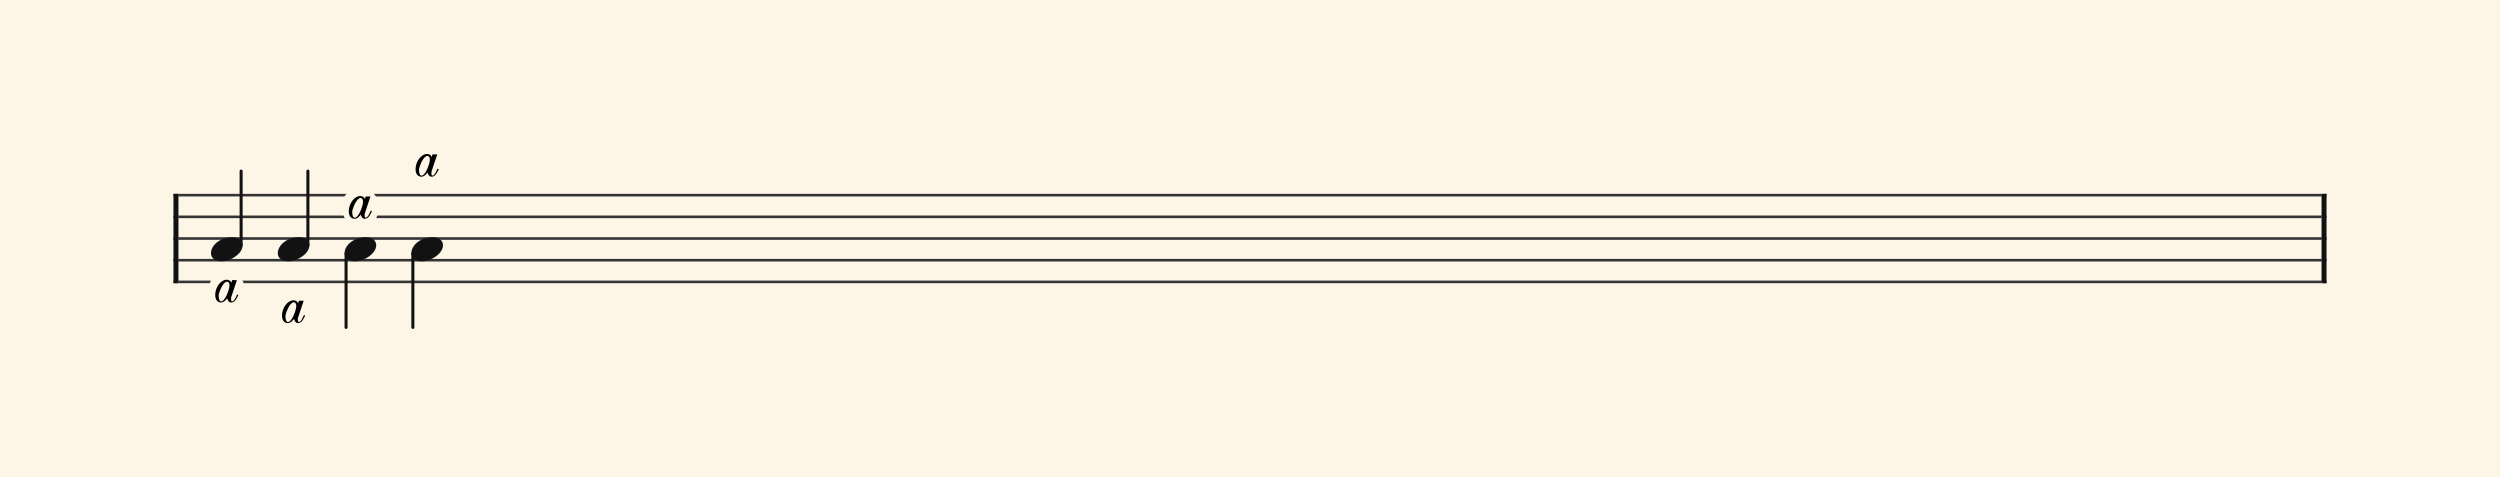 <svg xmlns="http://www.w3.org/2000/svg" version="1.1" xmlns:xlink="http://www.w3.org/1999/xlink" width="980" height="187" viewBox="0 0 980 187" shape-rendering="geometricPrecision" data-left="0" data-right="980" data-top="0" data-bottom="187"><g data-name="page" data-interval-between-stave-lines="8.5" data-font-color="#121212" data-left="0" data-right="980" data-top="0" data-bottom="187"><rect width="980" height="187" stroke="transparent" stroke-width="0.425" stroke-linejoin="" stroke-linecap="" fill="#FDF5E6" vector-effect="none" data-name="page-background" data-left="0" data-right="980" data-top="0" data-bottom="187"></rect><g data-name="pageWithoutBorder" data-left="0" data-right="980" data-top="53.975" data-bottom="133.025"><g data-name="measures" data-left="68" data-right="912" data-top="53.975" data-bottom="133.025" transform="translate(68, 0)"><g data-name="measure" ref-ids="measure-1,measure-1-1,line-1,every-measure-including-index-0,first-measure-including-index-0,last-measure,first-or-last-measure,last-measure-on-page" pointer-events="painted" data-left="68" data-right="912" data-top="53.975" data-bottom="133.025"><g data-name="startBarLine" ref-ids="opening-barline-1" pointer-events="painted" data-left="68" data-right="69.955" data-top="75.99" data-bottom="111.00999999999999"><g data-name="stavesPiece" data-left="68" data-right="69.955" data-top="75.99" data-bottom="111.00999999999999"><g data-name="stavePiece" data-left="68" data-right="69.955" data-top="75.99" data-bottom="111.00999999999999"><path d="M 0 -0.51 L 1.955 -0.51 L 1.955 0.51 L 0 0.51 L 0 -0.51 M 0 7.99 L 1.955 7.99 L 1.955 9.01 L 0 9.01 L 0 7.99 M 0 16.49 L 1.955 16.49 L 1.955 17.51 L 0 17.51 L 0 16.49 M 0 24.99 L 1.955 24.99 L 1.955 26.01 L 0 26.01 L 0 24.99 M 0 33.49 L 1.955 33.49 L 1.955 34.51 L 0 34.51 L 0 33.49" fill="#343434" fill-rule="evenodd" vector-effect="none" data-left="68" data-right="69.955" data-top="75.99" data-bottom="111.00999999999999" transform="translate(0, 76.5)"></path></g></g><polyline points="0 75.99 1.955 75.99 1.955 111.01 0 111.01" fill="#121212" fill-rule="evenodd" vector-effect="none" data-left="68" data-right="69.955" data-top="75.99" data-bottom="111.00999999999999"></polyline></g><g data-name="barLine" ref-ids="closing-barline-1" pointer-events="painted" data-left="910.0450000000001" data-right="912" data-top="75.99" data-bottom="111.00999999999999" transform="translate(840.09, 0)"><g data-name="stavesPiece" data-left="910.0450000000001" data-right="912" data-top="75.99" data-bottom="111.00999999999999"><g data-name="stavePiece" data-left="910.0450000000001" data-right="912" data-top="75.99" data-bottom="111.00999999999999"><path d="M 0 -0.51 L 1.955 -0.51 L 1.955 0.51 L 0 0.51 L 0 -0.51 M 0 7.99 L 1.955 7.99 L 1.955 9.01 L 0 9.01 L 0 7.99 M 0 16.49 L 1.955 16.49 L 1.955 17.51 L 0 17.51 L 0 16.49 M 0 24.99 L 1.955 24.99 L 1.955 26.01 L 0 26.01 L 0 24.99 M 0 33.49 L 1.955 33.49 L 1.955 34.51 L 0 34.51 L 0 33.49" fill="#343434" fill-rule="evenodd" vector-effect="none" data-left="910.0450000000001" data-right="912" data-top="75.99" data-bottom="111.00999999999999" transform="translate(1.955, 76.5)"></path></g></g><polyline points="3.91 75.99 1.955 75.99 1.955 111.01 3.91 111.01" fill="#121212" fill-rule="evenodd" vector-effect="none" data-left="910.0450000000001" data-right="912" data-top="75.99" data-bottom="111.00999999999999"></polyline></g><g data-name="voicesWithStaveLines" data-left="69.955" data-right="910.0450000000001" data-top="67.065" data-bottom="128.35"><g data-name="stavesPiece" data-left="69.955" data-right="910.0450000000001" data-top="75.99" data-bottom="111.00999999999999"><g data-name="stavePiece" ref-ids="stave-lines-1-1,stave-1,stave-1-1,stave-1-1-1,stave-in-all-measures-on-line-1-1,all-staves-in-measure-1" pointer-events="painted" data-left="68" data-right="912" data-top="75.99" data-bottom="111.00999999999999"><path d="M 0 -0.51 L 840.09 -0.51 L 840.09 0.51 L 0 0.51 L 0 -0.51 M 0 7.99 L 840.09 7.99 L 840.09 9.01 L 0 9.01 L 0 7.99 M 0 16.49 L 840.09 16.49 L 840.09 17.51 L 0 17.51 L 0 16.49 M 0 24.99 L 840.09 24.99 L 840.09 26.01 L 0 26.01 L 0 24.99 M 0 33.49 L 840.09 33.49 L 840.09 34.51 L 0 34.51 L 0 33.49" fill="#343434" fill-rule="evenodd" vector-effect="none" data-left="69.955" data-right="910.0450000000001" data-top="75.99" data-bottom="111.00999999999999" transform="translate(1.955, 76.5)"></path></g></g><g data-name="voices" data-left="69.955" data-right="910.0450000000001" data-top="67.065" data-bottom="128.35"><g data-name="voicesBody" data-left="69.955" data-right="910.0450000000001" data-top="53.975" data-bottom="133.025"><g data-name="crossStaveUnit" data-left="82.705" data-right="95.11500000000001" data-top="67.065" data-bottom="102.425"><g data-name="crossVoiceUnitOnOneStave" data-left="82.705" data-right="95.11500000000001" data-top="67.065" data-bottom="102.425"><g data-name="singleUnit" ref-ids="all-units,all-units-on-line-1,unit-1-1-1-1,voice-1,voice-1-1,voice-1-1-1,voice-1-1-1-1,voice-in-measure-on-all-staves-1-1-1,voice-in-all-measures-and-on-all-staves-on-line-1-1" pointer-events="painted" data-left="82.705" data-right="95.11500000000001" data-top="67.065" data-bottom="124.94999999999999"><g data-name="singleUnitBodyParts" ref-ids="unit-1-1-1-1" pointer-events="painted" data-left="82.705" data-right="95.11500000000001" data-top="92.99" data-bottom="102.425"><g data-name="singleUnitBody" data-left="82.705" data-right="95.11500000000001" data-top="92.99" data-bottom="102.425"><g data-name="noteBody" ref-ids="note-1-1-1-1-1,note-with-index-1-1-1-1-1" pointer-events="painted" data-left="82.705" data-right="95.11500000000001" data-top="92.99" data-bottom="102.425"><path d="M 0 10.965 C 0 12.92 1.785 14.11 4.08 14.11 C 7.82 14.11 12.41 11.05 12.41 7.82 C 12.41 5.865 10.71 4.675 8.33 4.675 C 3.74 4.675 0 7.735 0 10.965 Z" fill="#121212" fill-rule="evenodd" vector-effect="none" data-left="82.705" data-right="95.11500000000001" data-top="92.99" data-bottom="102.425" transform="translate(14.705, 88.315)"></path></g></g></g><line data-name="stem" x1="26.52" y1="67.065" x2="26.52" y2="96.05" stroke="#121212" stroke-width="1.19" stroke-linejoin="round" stroke-linecap="round" stroke-dasharray="" vector-effect="none" ref-ids="stem-1-1-1-1" pointer-events="painted" data-left="94.52000000000001" data-right="94.52000000000001" data-top="67.065" data-bottom="96.05"></line></g></g></g><g data-name="crossStaveUnit" data-left="108.885" data-right="121.295" data-top="67.065" data-bottom="102.425"><g data-name="crossVoiceUnitOnOneStave" data-left="108.885" data-right="121.295" data-top="67.065" data-bottom="102.425"><g data-name="singleUnit" ref-ids="all-units,all-units-on-line-1,unit-1-1-1-2,voice-1,voice-1-1,voice-1-1-1,voice-1-1-1-1,voice-in-measure-on-all-staves-1-1-1,voice-in-all-measures-and-on-all-staves-on-line-1-1" pointer-events="painted" data-left="108.885" data-right="121.295" data-top="67.065" data-bottom="133.025"><g data-name="singleUnitBodyParts" ref-ids="unit-1-1-1-2" pointer-events="painted" data-left="108.885" data-right="121.295" data-top="92.99" data-bottom="102.425"><g data-name="singleUnitBody" data-left="108.885" data-right="121.295" data-top="92.99" data-bottom="102.425"><g data-name="noteBody" ref-ids="note-1-1-1-2-1,note-with-index-1-1-1-2-1" pointer-events="painted" data-left="108.885" data-right="121.295" data-top="92.99" data-bottom="102.425"><path d="M 0 10.965 C 0 12.92 1.785 14.11 4.08 14.11 C 7.82 14.11 12.41 11.05 12.41 7.82 C 12.41 5.865 10.71 4.675 8.33 4.675 C 3.74 4.675 0 7.735 0 10.965 Z" fill="#121212" fill-rule="evenodd" vector-effect="none" data-left="108.885" data-right="121.295" data-top="92.99" data-bottom="102.425" transform="translate(40.885, 88.315)"></path></g></g></g><line data-name="stem" x1="52.7" y1="67.065" x2="52.7" y2="96.05" stroke="#121212" stroke-width="1.19" stroke-linejoin="round" stroke-linecap="round" stroke-dasharray="" vector-effect="none" ref-ids="stem-1-1-1-2" pointer-events="painted" data-left="120.7" data-right="120.7" data-top="67.065" data-bottom="96.05"></line></g></g></g><g data-name="crossStaveUnit" data-left="135.065" data-right="147.475" data-top="92.99" data-bottom="128.35"><g data-name="crossVoiceUnitOnOneStave" data-left="135.065" data-right="147.475" data-top="92.99" data-bottom="128.35"><g data-name="singleUnit" ref-ids="all-units,all-units-on-line-1,unit-1-1-1-3,voice-1,voice-1-1,voice-1-1-1,voice-1-1-1-1,voice-in-measure-on-all-staves-1-1-1,voice-in-all-measures-and-on-all-staves-on-line-1-1" pointer-events="painted" data-left="135.065" data-right="147.475" data-top="70.465" data-bottom="128.35"><g data-name="singleUnitBodyParts" ref-ids="unit-1-1-1-3" pointer-events="painted" data-left="135.065" data-right="147.475" data-top="92.99" data-bottom="102.425"><g data-name="singleUnitBody" data-left="135.065" data-right="147.475" data-top="92.99" data-bottom="102.425"><g data-name="noteBody" ref-ids="note-1-1-1-3-1,note-with-index-1-1-1-3-1" pointer-events="painted" data-left="135.065" data-right="147.475" data-top="92.99" data-bottom="102.425"><path d="M 0 10.965 C 0 12.92 1.785 14.11 4.08 14.11 C 7.82 14.11 12.41 11.05 12.41 7.82 C 12.41 5.865 10.71 4.675 8.33 4.675 C 3.74 4.675 0 7.735 0 10.965 Z" fill="#121212" fill-rule="evenodd" vector-effect="none" data-left="135.065" data-right="147.475" data-top="92.99" data-bottom="102.425" transform="translate(67.065, 88.315)"></path></g></g></g><line data-name="stem" x1="67.66" y1="99.365" x2="67.66" y2="128.35" stroke="#121212" stroke-width="1.19" stroke-linejoin="round" stroke-linecap="round" stroke-dasharray="" vector-effect="none" ref-ids="stem-1-1-1-3" pointer-events="painted" data-left="135.66" data-right="135.66" data-top="99.365" data-bottom="128.35"></line></g></g></g><g data-name="crossStaveUnit" data-left="161.245" data-right="173.65499999999997" data-top="92.99" data-bottom="128.35"><g data-name="crossVoiceUnitOnOneStave" data-left="161.245" data-right="173.65499999999997" data-top="92.99" data-bottom="128.35"><g data-name="singleUnit" ref-ids="all-units,all-units-on-line-1,unit-1-1-1-4,voice-1,voice-1-1,voice-1-1-1,voice-1-1-1-1,voice-in-measure-on-all-staves-1-1-1,voice-in-all-measures-and-on-all-staves-on-line-1-1" pointer-events="painted" data-left="161.245" data-right="173.65499999999997" data-top="53.975" data-bottom="128.35"><g data-name="singleUnitBodyParts" ref-ids="unit-1-1-1-4" pointer-events="painted" data-left="161.245" data-right="173.65499999999997" data-top="92.99" data-bottom="102.425"><g data-name="singleUnitBody" data-left="161.245" data-right="173.65499999999997" data-top="92.99" data-bottom="102.425"><g data-name="noteBody" ref-ids="note-1-1-1-4-1,note-with-index-1-1-1-4-1" pointer-events="painted" data-left="161.245" data-right="173.65499999999997" data-top="92.99" data-bottom="102.425"><path d="M 0 10.965 C 0 12.92 1.785 14.11 4.08 14.11 C 7.82 14.11 12.41 11.05 12.41 7.82 C 12.41 5.865 10.71 4.675 8.33 4.675 C 3.74 4.675 0 7.735 0 10.965 Z" fill="#121212" fill-rule="evenodd" vector-effect="none" data-left="161.245" data-right="173.65499999999997" data-top="92.99" data-bottom="102.425" transform="translate(93.245, 88.315)"></path></g></g></g><line data-name="stem" x1="93.84" y1="99.365" x2="93.84" y2="128.35" stroke="#121212" stroke-width="1.19" stroke-linejoin="round" stroke-linecap="round" stroke-dasharray="" vector-effect="none" ref-ids="stem-1-1-1-4" pointer-events="painted" data-left="161.83999999999997" data-right="161.83999999999997" data-top="99.365" data-bottom="128.35"></line></g></g></g></g></g></g></g><g data-name="additionalMeasureElementsOnPageLine" data-left="82.2375" data-right="174.1225" data-top="58.225" data-bottom="128.775"><g data-name="noteLetter" data-left="82.2375" data-right="95.58250000000001" data-top="107.52499999999999" data-bottom="120.69999999999999"><g data-name="noteLetter" ref-ids="articulation-1-1-1-1-1" pointer-events="painted" data-left="82.2375" data-right="95.58250000000001" data-top="107.52499999999999" data-bottom="120.69999999999999" transform="translate(0, 7.055)translate(16.363, 0)"><g data-name="textWithOutline" data-left="82.2375" data-right="95.58250000000001" data-top="107.52499999999999" data-bottom="120.69999999999999"><rect data-name="outline" fill="#FDF5E6" width="13.345" height="13.175" rx="4.25" data-left="82.2375" data-right="95.58250000000001" data-top="107.52499999999999" data-bottom="120.69999999999999" transform="translate(-2.125, 100.47)"></rect><path d="M 0 6.12 C 0 8.33 1.19 9.095 2.295 9.095 C 3.485 9.095 4.505 7.735 4.675 7.48 C 4.845 7.735 5.1 9.095 6.29 9.095 C 7.735 9.095 8.5 7.395 9.095 6.12 L 8.585 5.95 C 8.16 6.97 7.395 8.67 6.63 8.67 C 6.375 8.67 6.205 8.33 6.205 7.82 C 6.205 7.65 6.205 7.31 6.29 6.97 L 8.5 0.34 L 6.63 0.34 C 6.545 0.765 6.29 1.36 6.29 1.36 C 6.12 0.595 5.27 0.17 4.505 0.17 C 2.125 0.17 0 3.23 0 6.12 Z M 1.36 6.63 C 1.36 6.46 1.36 6.205 1.36 6.12 C 1.7 4.42 3.145 0.935 4.675 0.935 C 5.27 0.935 5.61 1.7 5.61 2.38 C 5.61 3.74 3.995 8.67 2.295 8.67 C 1.615 8.67 1.36 7.48 1.36 6.63 Z" fill="true" fill-rule="evenodd" vector-effect="none" data-left="84.3625" data-right="93.45750000000001" data-top="109.64999999999999" data-bottom="118.57499999999999" transform="translate(0, 102.425)"></path></g></g></g><g data-name="noteLetter" data-left="134.5975" data-right="147.9425" data-top="74.715" data-bottom="87.88999999999999"><g data-name="noteLetter" ref-ids="articulation-1-1-1-3-1" pointer-events="painted" data-left="134.5975" data-right="147.9425" data-top="74.715" data-bottom="87.88999999999999" transform="translate(0, -16.32)translate(68.722, 0)"><g data-name="textWithOutline" data-left="134.5975" data-right="147.9425" data-top="74.715" data-bottom="87.88999999999999"><rect data-name="outline" fill="#FDF5E6" width="13.345" height="13.175" rx="4.25" data-left="134.5975" data-right="147.9425" data-top="74.715" data-bottom="87.88999999999999" transform="translate(-2.125, 91.035)"></rect><path d="M 0 6.12 C 0 8.33 1.19 9.095 2.295 9.095 C 3.485 9.095 4.505 7.735 4.675 7.48 C 4.845 7.735 5.1 9.095 6.29 9.095 C 7.735 9.095 8.5 7.395 9.095 6.12 L 8.585 5.95 C 8.16 6.97 7.395 8.67 6.63 8.67 C 6.375 8.67 6.205 8.33 6.205 7.82 C 6.205 7.65 6.205 7.31 6.29 6.97 L 8.5 0.34 L 6.63 0.34 C 6.545 0.765 6.29 1.36 6.29 1.36 C 6.12 0.595 5.27 0.17 4.505 0.17 C 2.125 0.17 0 3.23 0 6.12 Z M 1.36 6.63 C 1.36 6.46 1.36 6.205 1.36 6.12 C 1.7 4.42 3.145 0.935 4.675 0.935 C 5.27 0.935 5.61 1.7 5.61 2.38 C 5.61 3.74 3.995 8.67 2.295 8.67 C 1.615 8.67 1.36 7.48 1.36 6.63 Z" fill="true" fill-rule="evenodd" vector-effect="none" data-left="136.7225" data-right="145.8175" data-top="76.84" data-bottom="85.76499999999999" transform="translate(0, 92.99)"></path></g></g></g><g data-name="noteLetter" data-left="108.4175" data-right="121.7625" data-top="115.6" data-bottom="128.775"><g data-name="noteLetter" ref-ids="articulation-1-1-1-2-1" pointer-events="painted" data-left="108.4175" data-right="121.7625" data-top="115.6" data-bottom="128.775" transform="translate(0, 7.055)translate(42.543, 0)"><g data-name="textWithOutline" data-left="108.4175" data-right="121.7625" data-top="115.6" data-bottom="128.775"><rect data-name="outline" fill="#FDF5E6" width="13.345" height="13.175" rx="4.25" data-left="108.4175" data-right="121.7625" data-top="115.6" data-bottom="128.775" transform="translate(-2.125, 108.545)"></rect><path d="M 0 6.12 C 0 8.33 1.19 9.095 2.295 9.095 C 3.485 9.095 4.505 7.735 4.675 7.48 C 4.845 7.735 5.1 9.095 6.29 9.095 C 7.735 9.095 8.5 7.395 9.095 6.12 L 8.585 5.95 C 8.16 6.97 7.395 8.67 6.63 8.67 C 6.375 8.67 6.205 8.33 6.205 7.82 C 6.205 7.65 6.205 7.31 6.29 6.97 L 8.5 0.34 L 6.63 0.34 C 6.545 0.765 6.29 1.36 6.29 1.36 C 6.12 0.595 5.27 0.17 4.505 0.17 C 2.125 0.17 0 3.23 0 6.12 Z M 1.36 6.63 C 1.36 6.46 1.36 6.205 1.36 6.12 C 1.7 4.42 3.145 0.935 4.675 0.935 C 5.27 0.935 5.61 1.7 5.61 2.38 C 5.61 3.74 3.995 8.67 2.295 8.67 C 1.615 8.67 1.36 7.48 1.36 6.63 Z" fill="true" fill-rule="evenodd" vector-effect="none" data-left="110.5425" data-right="119.6375" data-top="117.725" data-bottom="126.64999999999999" transform="translate(0, 110.5)"></path></g></g></g><g data-name="noteLetter" data-left="160.77749999999997" data-right="174.1225" data-top="58.225" data-bottom="71.4"><g data-name="noteLetter" ref-ids="articulation-1-1-1-4-1" pointer-events="painted" data-left="160.77749999999997" data-right="174.1225" data-top="58.225" data-bottom="71.4" transform="translate(0, -16.32)translate(94.902, 0)"><g data-name="textWithOutline" data-left="160.77749999999997" data-right="174.1225" data-top="58.225" data-bottom="71.4"><rect data-name="outline" fill="#FDF5E6" width="13.345" height="13.175" rx="4.25" data-left="160.77749999999997" data-right="174.1225" data-top="58.225" data-bottom="71.4" transform="translate(-2.125, 74.545)"></rect><path d="M 0 6.12 C 0 8.33 1.19 9.095 2.295 9.095 C 3.485 9.095 4.505 7.735 4.675 7.48 C 4.845 7.735 5.1 9.095 6.29 9.095 C 7.735 9.095 8.5 7.395 9.095 6.12 L 8.585 5.95 C 8.16 6.97 7.395 8.67 6.63 8.67 C 6.375 8.67 6.205 8.33 6.205 7.82 C 6.205 7.65 6.205 7.31 6.29 6.97 L 8.5 0.34 L 6.63 0.34 C 6.545 0.765 6.29 1.36 6.29 1.36 C 6.12 0.595 5.27 0.17 4.505 0.17 C 2.125 0.17 0 3.23 0 6.12 Z M 1.36 6.63 C 1.36 6.46 1.36 6.205 1.36 6.12 C 1.7 4.42 3.145 0.935 4.675 0.935 C 5.27 0.935 5.61 1.7 5.61 2.38 C 5.61 3.74 3.995 8.67 2.295 8.67 C 1.615 8.67 1.36 7.48 1.36 6.63 Z" fill="true" fill-rule="evenodd" vector-effect="none" data-left="162.90249999999997" data-right="171.9975" data-top="60.35" data-bottom="69.275" transform="translate(0, 76.5)"></path></g></g></g></g></g><rect width="68" height="34" stroke="#FDF5E6" stroke-width="0.009" stroke-linejoin="bevel" stroke-linecap="butt" fill="none" vector-effect="none" data-left="0" data-right="68" data-top="76.5" data-bottom="110.5" transform="translate(0, 76.5)"></rect><rect width="68" height="34" stroke="#FDF5E6" stroke-width="0.009" stroke-linejoin="bevel" stroke-linecap="butt" fill="none" vector-effect="none" data-left="912" data-right="980" data-top="76.5" data-bottom="110.5" transform="translate(912, 76.5)"></rect></g></g></svg>